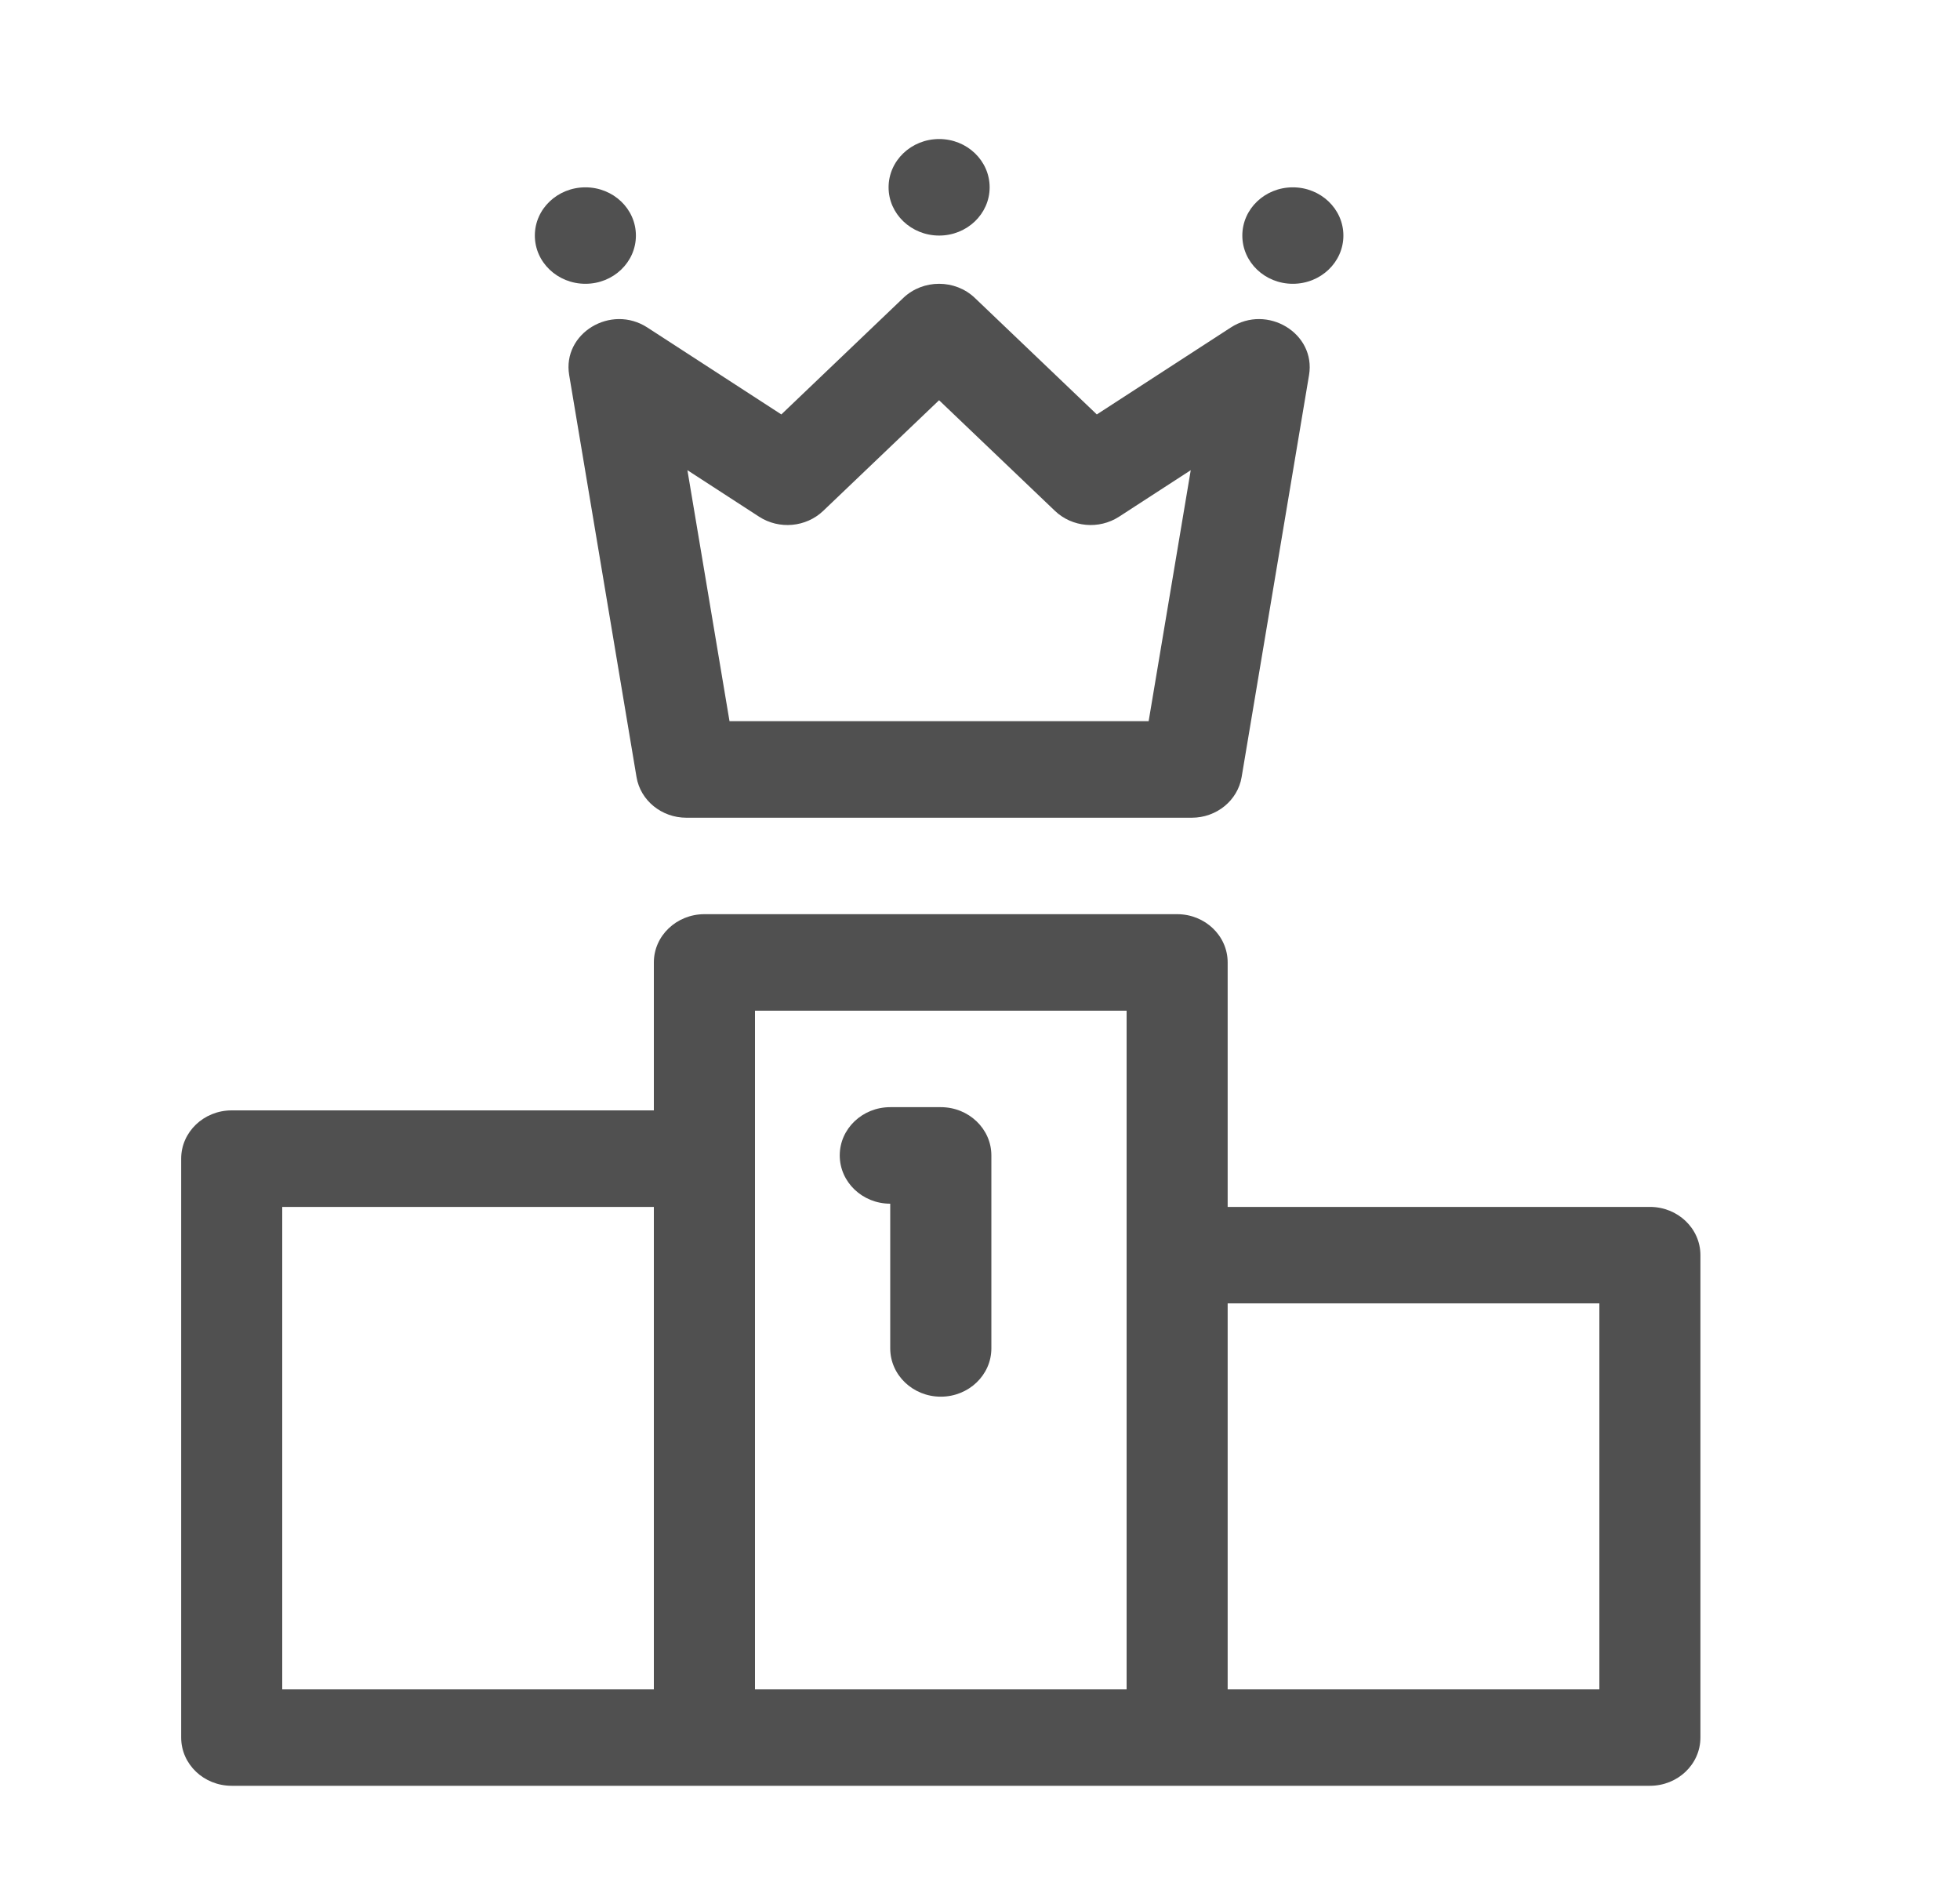 <svg width="25" height="24" viewBox="0 0 25 24" fill="none" xmlns="http://www.w3.org/2000/svg">
    <g clip-path="url(#clip0_1_5540)">
        <path
            d="M7.26 4.783L8.119 9.91C8.169 10.208 8.439 10.428 8.755 10.428H15.201C15.517 10.428 15.787 10.208 15.837 9.91L16.697 4.783C16.786 4.251 16.164 3.874 15.698 4.177L13.99 5.285L12.434 3.799C12.182 3.559 11.774 3.559 11.522 3.799L9.966 5.285L8.258 4.177C7.792 3.874 7.17 4.251 7.26 4.783ZM9.682 6.589C9.938 6.755 10.281 6.724 10.5 6.515L11.978 5.104L13.456 6.515C13.675 6.724 14.018 6.755 14.274 6.589L15.188 5.996L14.651 9.197H9.305L8.768 5.996L9.682 6.589Z"
            fill="#505050" />
        <path
            d="M11.979 3.004C12.335 3.004 12.623 2.728 12.623 2.389C12.623 2.049 12.335 1.773 11.979 1.773C11.623 1.773 11.334 2.049 11.334 2.389C11.334 2.728 11.623 3.004 11.979 3.004Z"
            fill="#505050" />
        <path
            d="M16.49 3.619C16.846 3.619 17.135 3.344 17.135 3.004C17.135 2.664 16.846 2.389 16.49 2.389C16.134 2.389 15.846 2.664 15.846 3.004C15.846 3.344 16.134 3.619 16.49 3.619Z"
            fill="#505050" />
        <path
            d="M7.467 3.619C7.823 3.619 8.111 3.344 8.111 3.004C8.111 2.664 7.823 2.389 7.467 2.389C7.111 2.389 6.822 2.664 6.822 3.004C6.822 3.344 7.111 3.619 7.467 3.619Z"
            fill="#505050" />
        <path
            d="M21.045 15.391H15.659V12.273C15.659 11.934 15.371 11.658 15.015 11.658H8.985C8.629 11.658 8.34 11.934 8.34 12.273V14.16H2.955C2.599 14.16 2.311 14.436 2.311 14.775V22.158C2.311 22.498 2.599 22.773 2.955 22.773H21.045C21.401 22.773 21.689 22.498 21.689 22.158V16.006C21.689 15.666 21.401 15.391 21.045 15.391ZM3.6 15.391H8.34V21.543H3.6V15.391ZM9.63 12.889H14.37V21.543H9.63V12.889ZM20.4 21.543H15.659V16.621H20.4V21.543Z"
            fill="#505050" />
        <path
            d="M12 14.119H11.355C10.999 14.119 10.711 14.395 10.711 14.734C10.711 15.074 10.999 15.35 11.355 15.35V17.195C11.355 17.535 11.644 17.811 12 17.811C12.356 17.811 12.645 17.535 12.645 17.195V14.734C12.645 14.395 12.356 14.119 12 14.119Z"
            fill="#505050" />
    </g>
    <defs>
        <clipPath id="clip0_1_5540">
            <rect width="22" height="21" fill="white" transform="translate(1 1.773)" />
        </clipPath>
    </defs>
</svg>
    